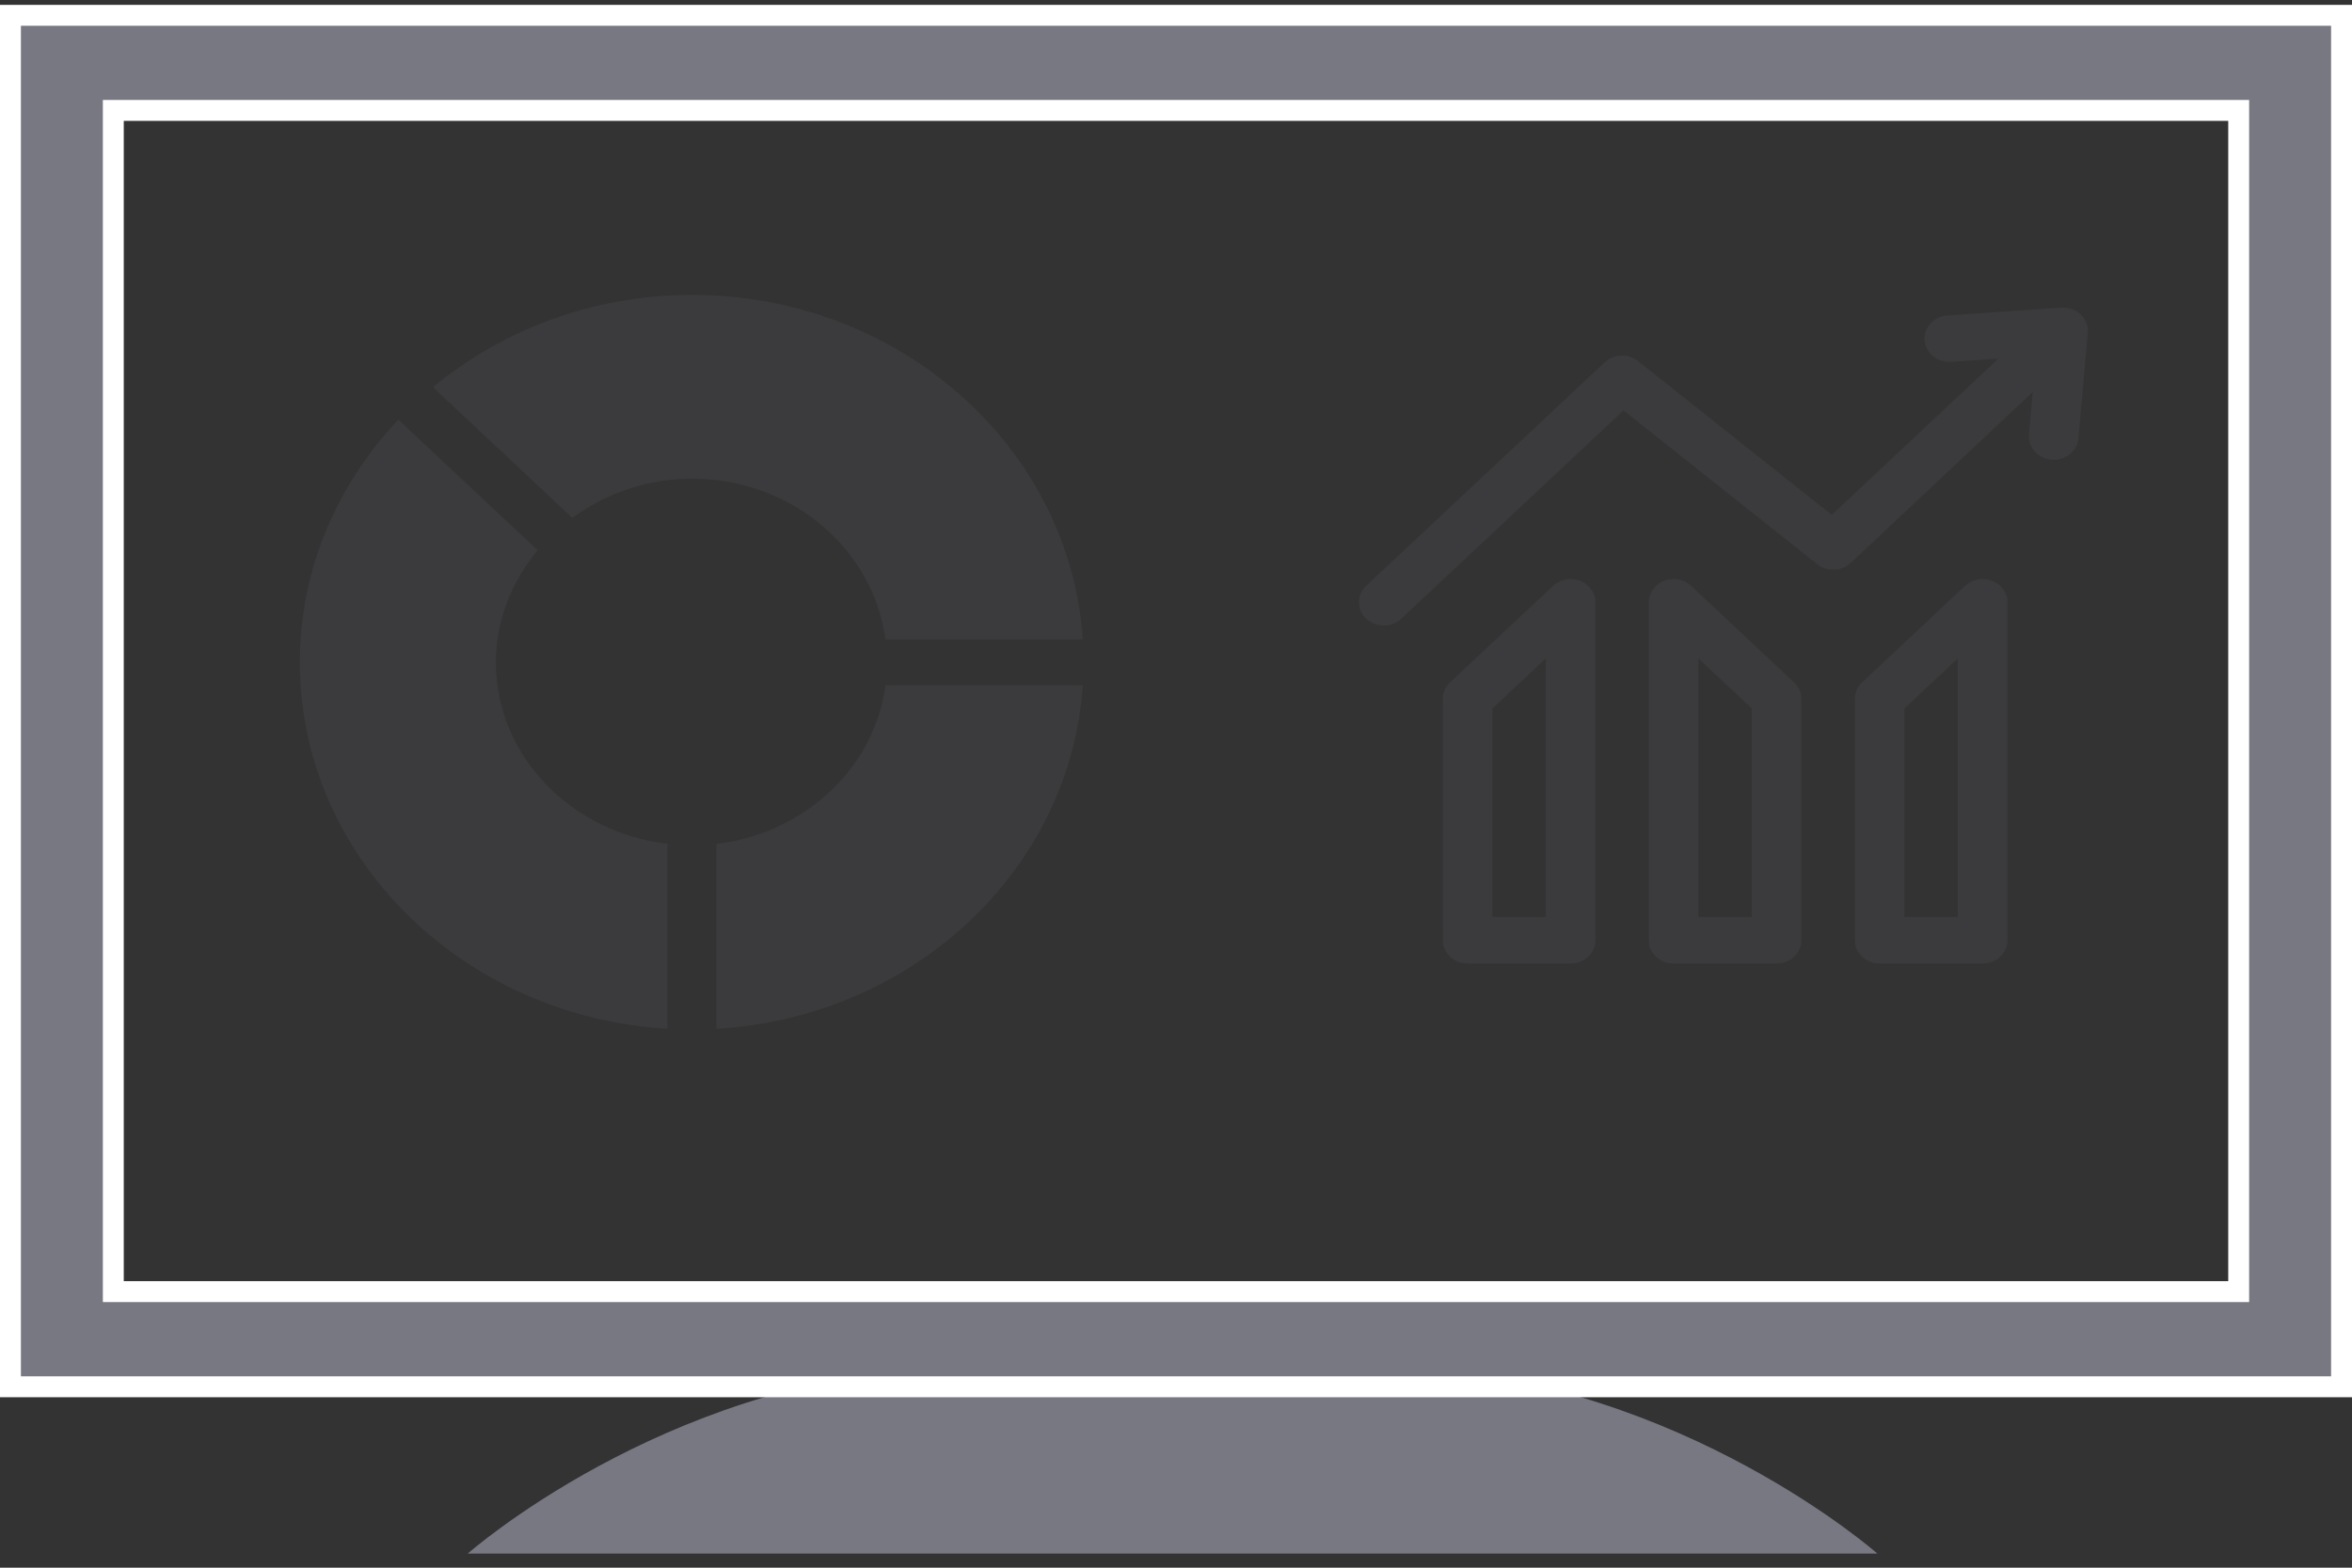 <svg width="45" height="30" viewBox="0 0 45 30" fill="none" xmlns="http://www.w3.org/2000/svg">
<rect x="0" y="0" width="45" height="30" fill="#333333" stroke="none"/>
<path d="M17.84 26.171C12.658 26.459 8.949 29.73 8.949 29.73H35.919C35.919 29.73 32.211 26.459 27.03 26.171H17.84Z" fill="#787882"/>
<path d="M42.632 24.717H42.832V24.517V2.313V2.113L42.632 2.113L2.368 2.113H2.168V2.313V24.517V24.717H2.368H42.632ZM44.8 26.538L0.2 26.538V0.293H44.8V26.538Z" fill="#787882" stroke="white" stroke-width="0.4"/>
<g clip-path="url(#clip0)">
<path d="M5.737 12.675C5.737 10.894 6.452 9.27 7.621 8.03L10.287 10.53C9.793 11.126 9.488 11.864 9.488 12.676C9.488 14.464 10.924 15.929 12.77 16.148V19.686C8.852 19.457 5.737 16.405 5.737 12.675Z" fill="#3B3B3D"/>
<path d="M13.706 19.688V16.149C15.397 15.948 16.728 14.7 16.941 13.116H20.716C20.481 16.643 17.468 19.468 13.706 19.688Z" fill="#3B3B3D"/>
<path d="M16.942 12.237C16.708 10.507 15.147 9.16 13.239 9.16C12.374 9.16 11.586 9.448 10.95 9.91L8.284 7.41C9.607 6.315 11.339 5.644 13.239 5.644C17.216 5.644 20.472 8.564 20.717 12.237H16.942Z" fill="#3B3B3D"/>
</g>
<g clip-path="url(#clip1)">
<path d="M39.809 6.018C39.711 5.926 39.575 5.878 39.437 5.887L37.26 6.037C36.999 6.055 36.803 6.268 36.822 6.513C36.841 6.758 37.068 6.941 37.33 6.924L38.234 6.862L35.047 9.853L31.342 6.911C31.153 6.761 30.874 6.772 30.7 6.936L26.139 11.211C25.954 11.385 25.954 11.667 26.139 11.84C26.232 11.927 26.353 11.97 26.474 11.97C26.596 11.97 26.717 11.927 26.81 11.84L31.062 7.854L34.768 10.796C34.956 10.946 35.235 10.935 35.41 10.771L38.892 7.502L38.82 8.317C38.798 8.561 38.993 8.776 39.254 8.797C39.267 8.798 39.28 8.798 39.293 8.798C39.538 8.798 39.745 8.622 39.766 8.39L39.944 6.368C39.956 6.238 39.906 6.11 39.809 6.018Z" fill="#3B3B3D"/>
<path d="M30.231 11.115C30.054 11.046 29.85 11.084 29.714 11.211L27.743 13.059C27.654 13.143 27.604 13.256 27.604 13.374V17.994C27.604 18.239 27.816 18.438 28.078 18.438H30.049C30.311 18.438 30.524 18.239 30.524 17.994V11.526C30.524 11.346 30.408 11.184 30.231 11.115ZM29.575 17.549H28.553V13.558L29.575 12.599V17.549H29.575Z" fill="#3B3B3D"/>
<path d="M32.356 11.211C32.221 11.084 32.017 11.046 31.839 11.115C31.662 11.184 31.546 11.346 31.546 11.526V17.994C31.546 18.239 31.759 18.438 32.021 18.438H33.992C34.254 18.438 34.466 18.239 34.466 17.994V13.374C34.466 13.256 34.416 13.143 34.327 13.059L32.356 11.211ZM33.517 17.549H32.495V12.599L33.517 13.558V17.549Z" fill="#3B3B3D"/>
<path d="M38.115 11.115C37.938 11.046 37.734 11.084 37.598 11.211L35.627 13.059C35.538 13.143 35.488 13.256 35.488 13.374V17.994C35.488 18.239 35.701 18.438 35.963 18.438H37.934C38.196 18.438 38.408 18.239 38.408 17.994V11.526C38.408 11.346 38.293 11.184 38.115 11.115ZM37.459 17.549H36.437V13.558L37.459 12.599V17.549Z" fill="#3B3B3D"/>
</g>
<defs>
<clipPath id="clip0">
<rect width="14.98" height="14.044" fill="white" transform="matrix(1 0 0 -1 5.737 19.688)"/>
</clipPath>
<clipPath id="clip1">
<rect width="13.946" height="13.074" fill="white" transform="translate(26 5.625)"/>
</clipPath>
</defs>
</svg>
